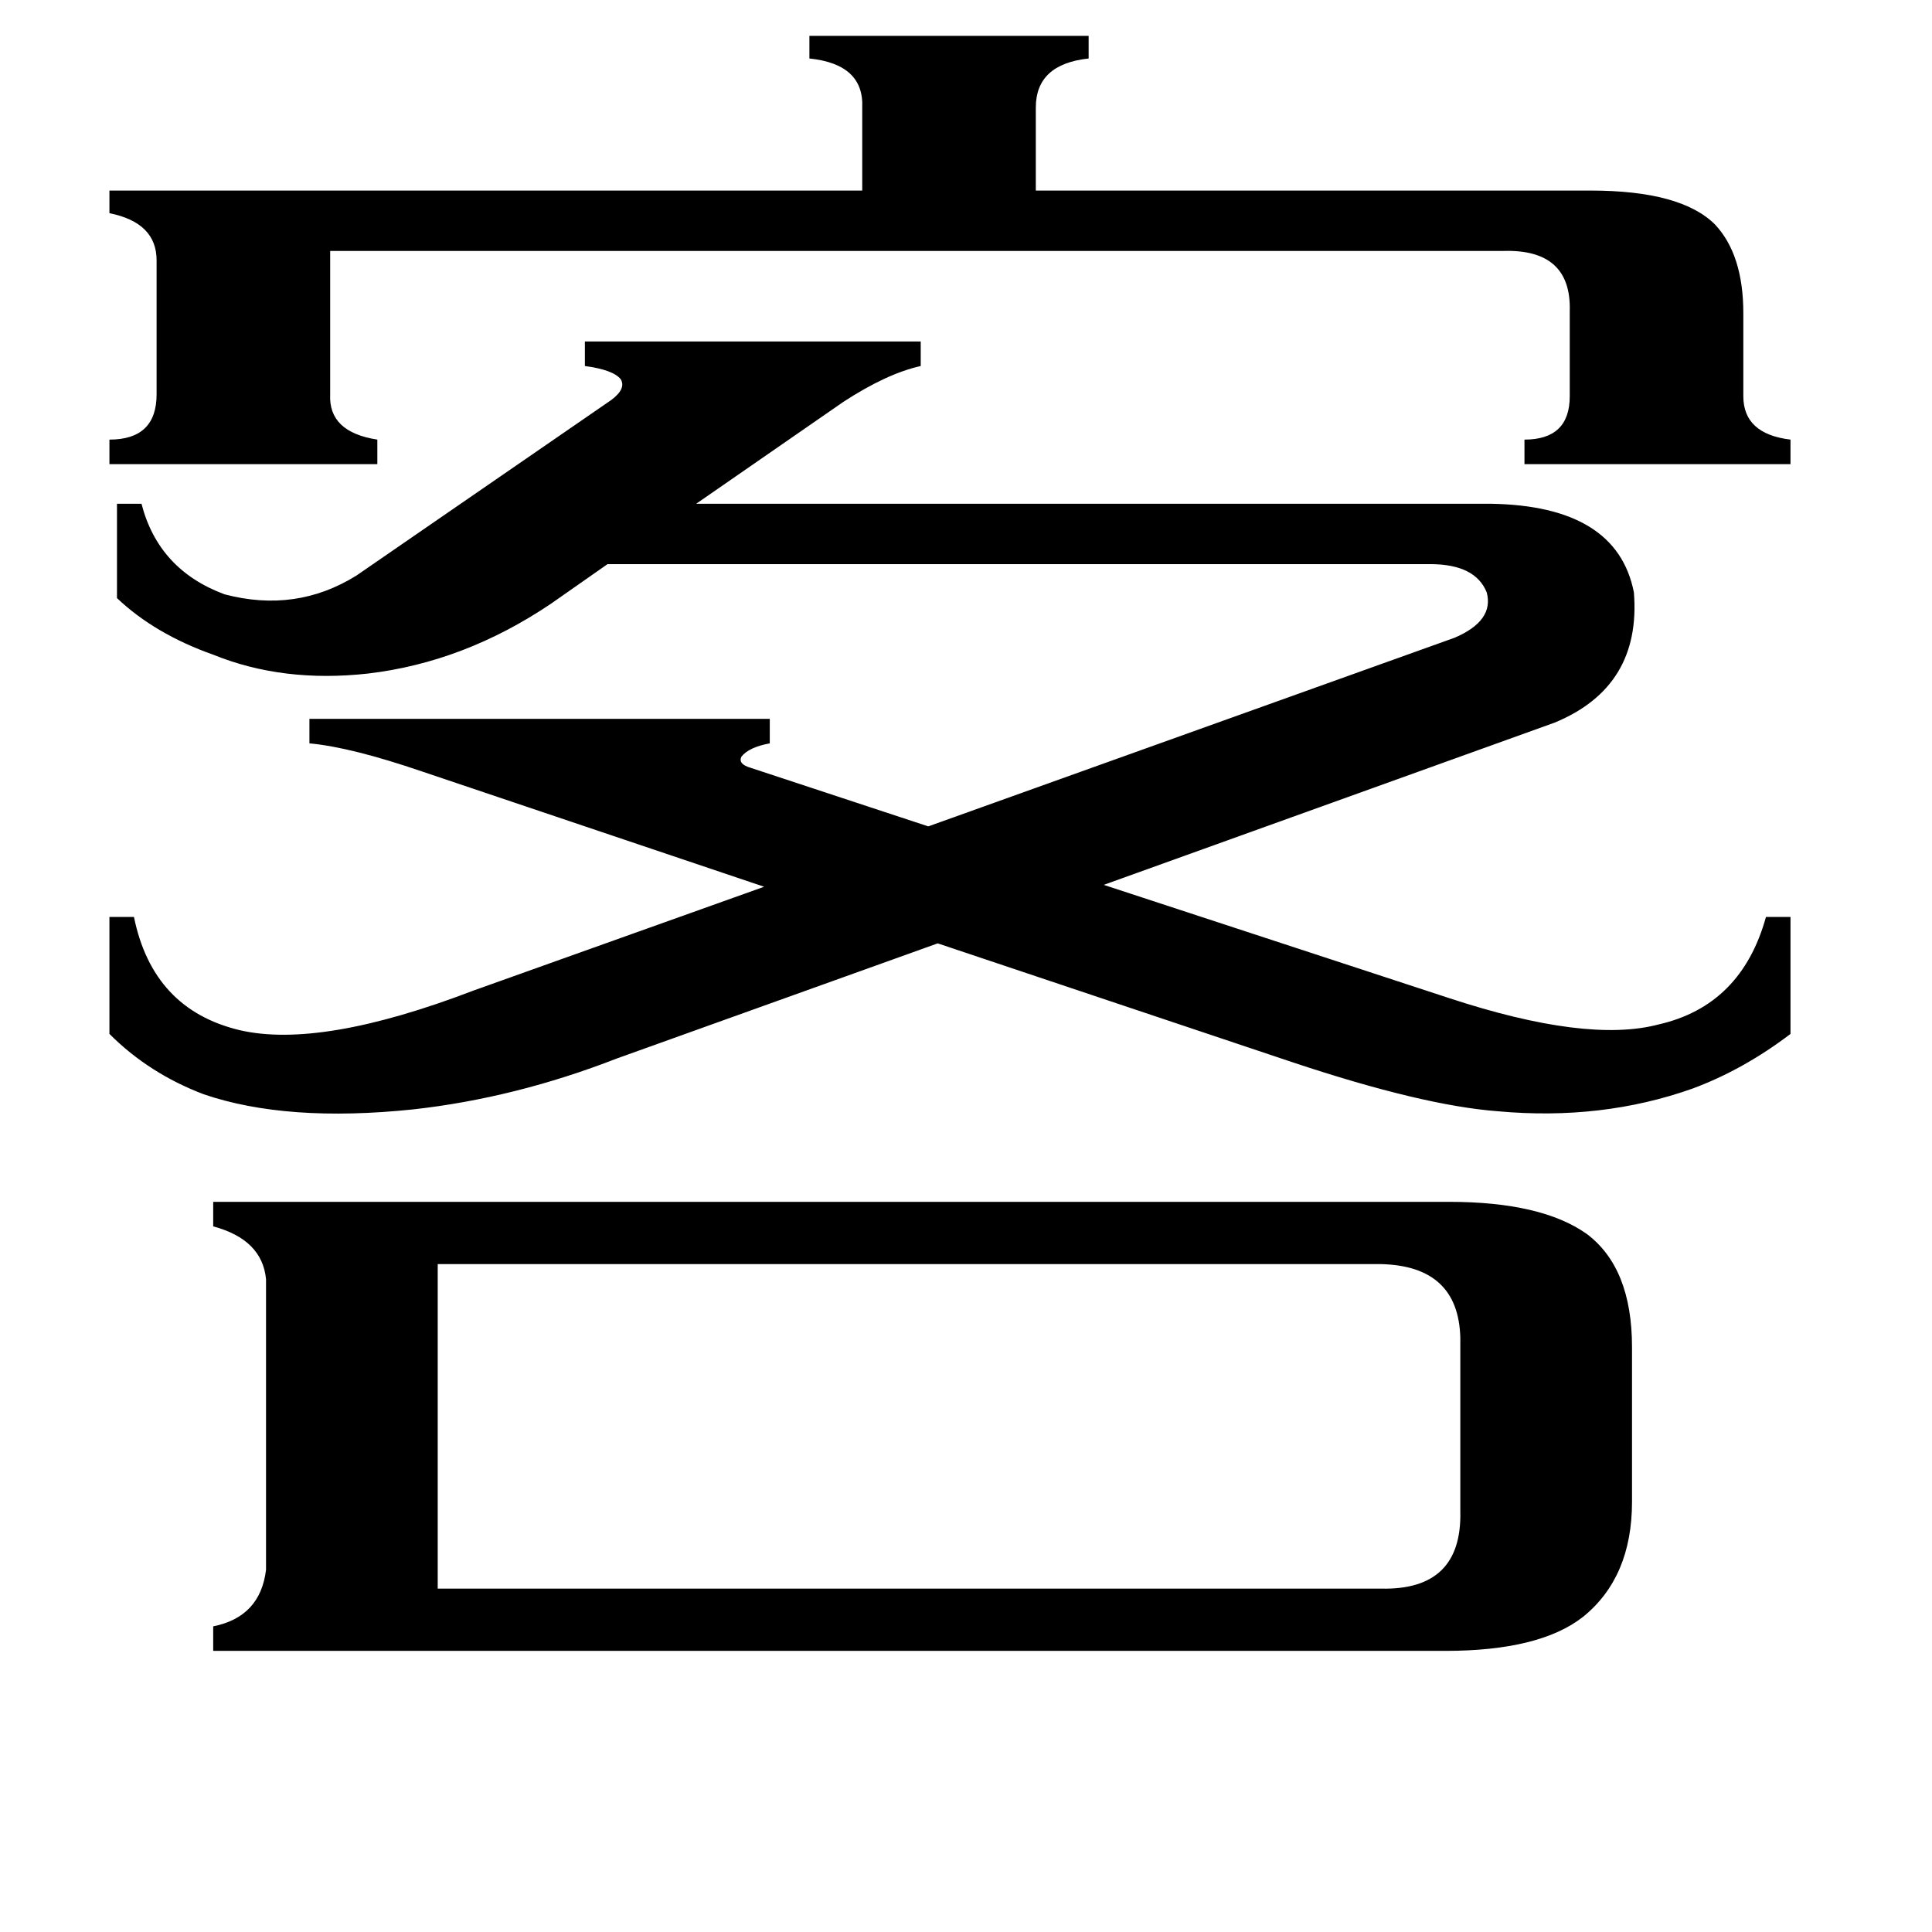 <svg xmlns="http://www.w3.org/2000/svg" viewBox="0 -800 1024 1024">
	<path fill="#000000" d="M843 -699Q891 -699 909 -681Q924 -665 924 -634V-590Q924 -570 949 -567V-554H808V-567Q832 -567 832 -590V-635Q833 -668 797 -667H175V-591Q174 -571 200 -567V-554H58V-567Q83 -567 83 -591V-662Q83 -682 58 -687V-699H457V-743Q458 -766 429 -769V-781H577V-769Q549 -766 549 -743V-699ZM732 42Q775 43 774 1V-91Q773 -129 732 -130H232V42ZM195 -443Q150 -438 113 -453Q82 -464 62 -483V-533H75Q84 -498 119 -485Q157 -475 189 -495L324 -588Q332 -594 329 -599Q325 -604 310 -606V-619H488V-606Q470 -602 447 -587L369 -533H790Q857 -532 866 -486Q870 -436 824 -417L585 -331L768 -271Q841 -247 879 -257Q923 -267 936 -314H949V-252Q924 -233 897 -223Q849 -206 794 -211Q754 -214 685 -237L497 -300L327 -239Q273 -218 219 -212Q152 -205 108 -220Q79 -231 58 -252V-314H71Q81 -265 127 -254Q170 -244 251 -275L405 -330L224 -391Q186 -404 164 -406V-419H408V-406Q397 -404 393 -399Q391 -395 398 -393L492 -362L771 -462Q792 -471 788 -486Q782 -501 758 -501H322L292 -480Q246 -449 195 -443ZM768 -163Q817 -163 841 -146Q865 -128 865 -86V-4Q865 36 839 57Q816 75 766 75H113V62Q138 57 141 32V-122Q139 -143 113 -150V-163Z"/>
</svg>